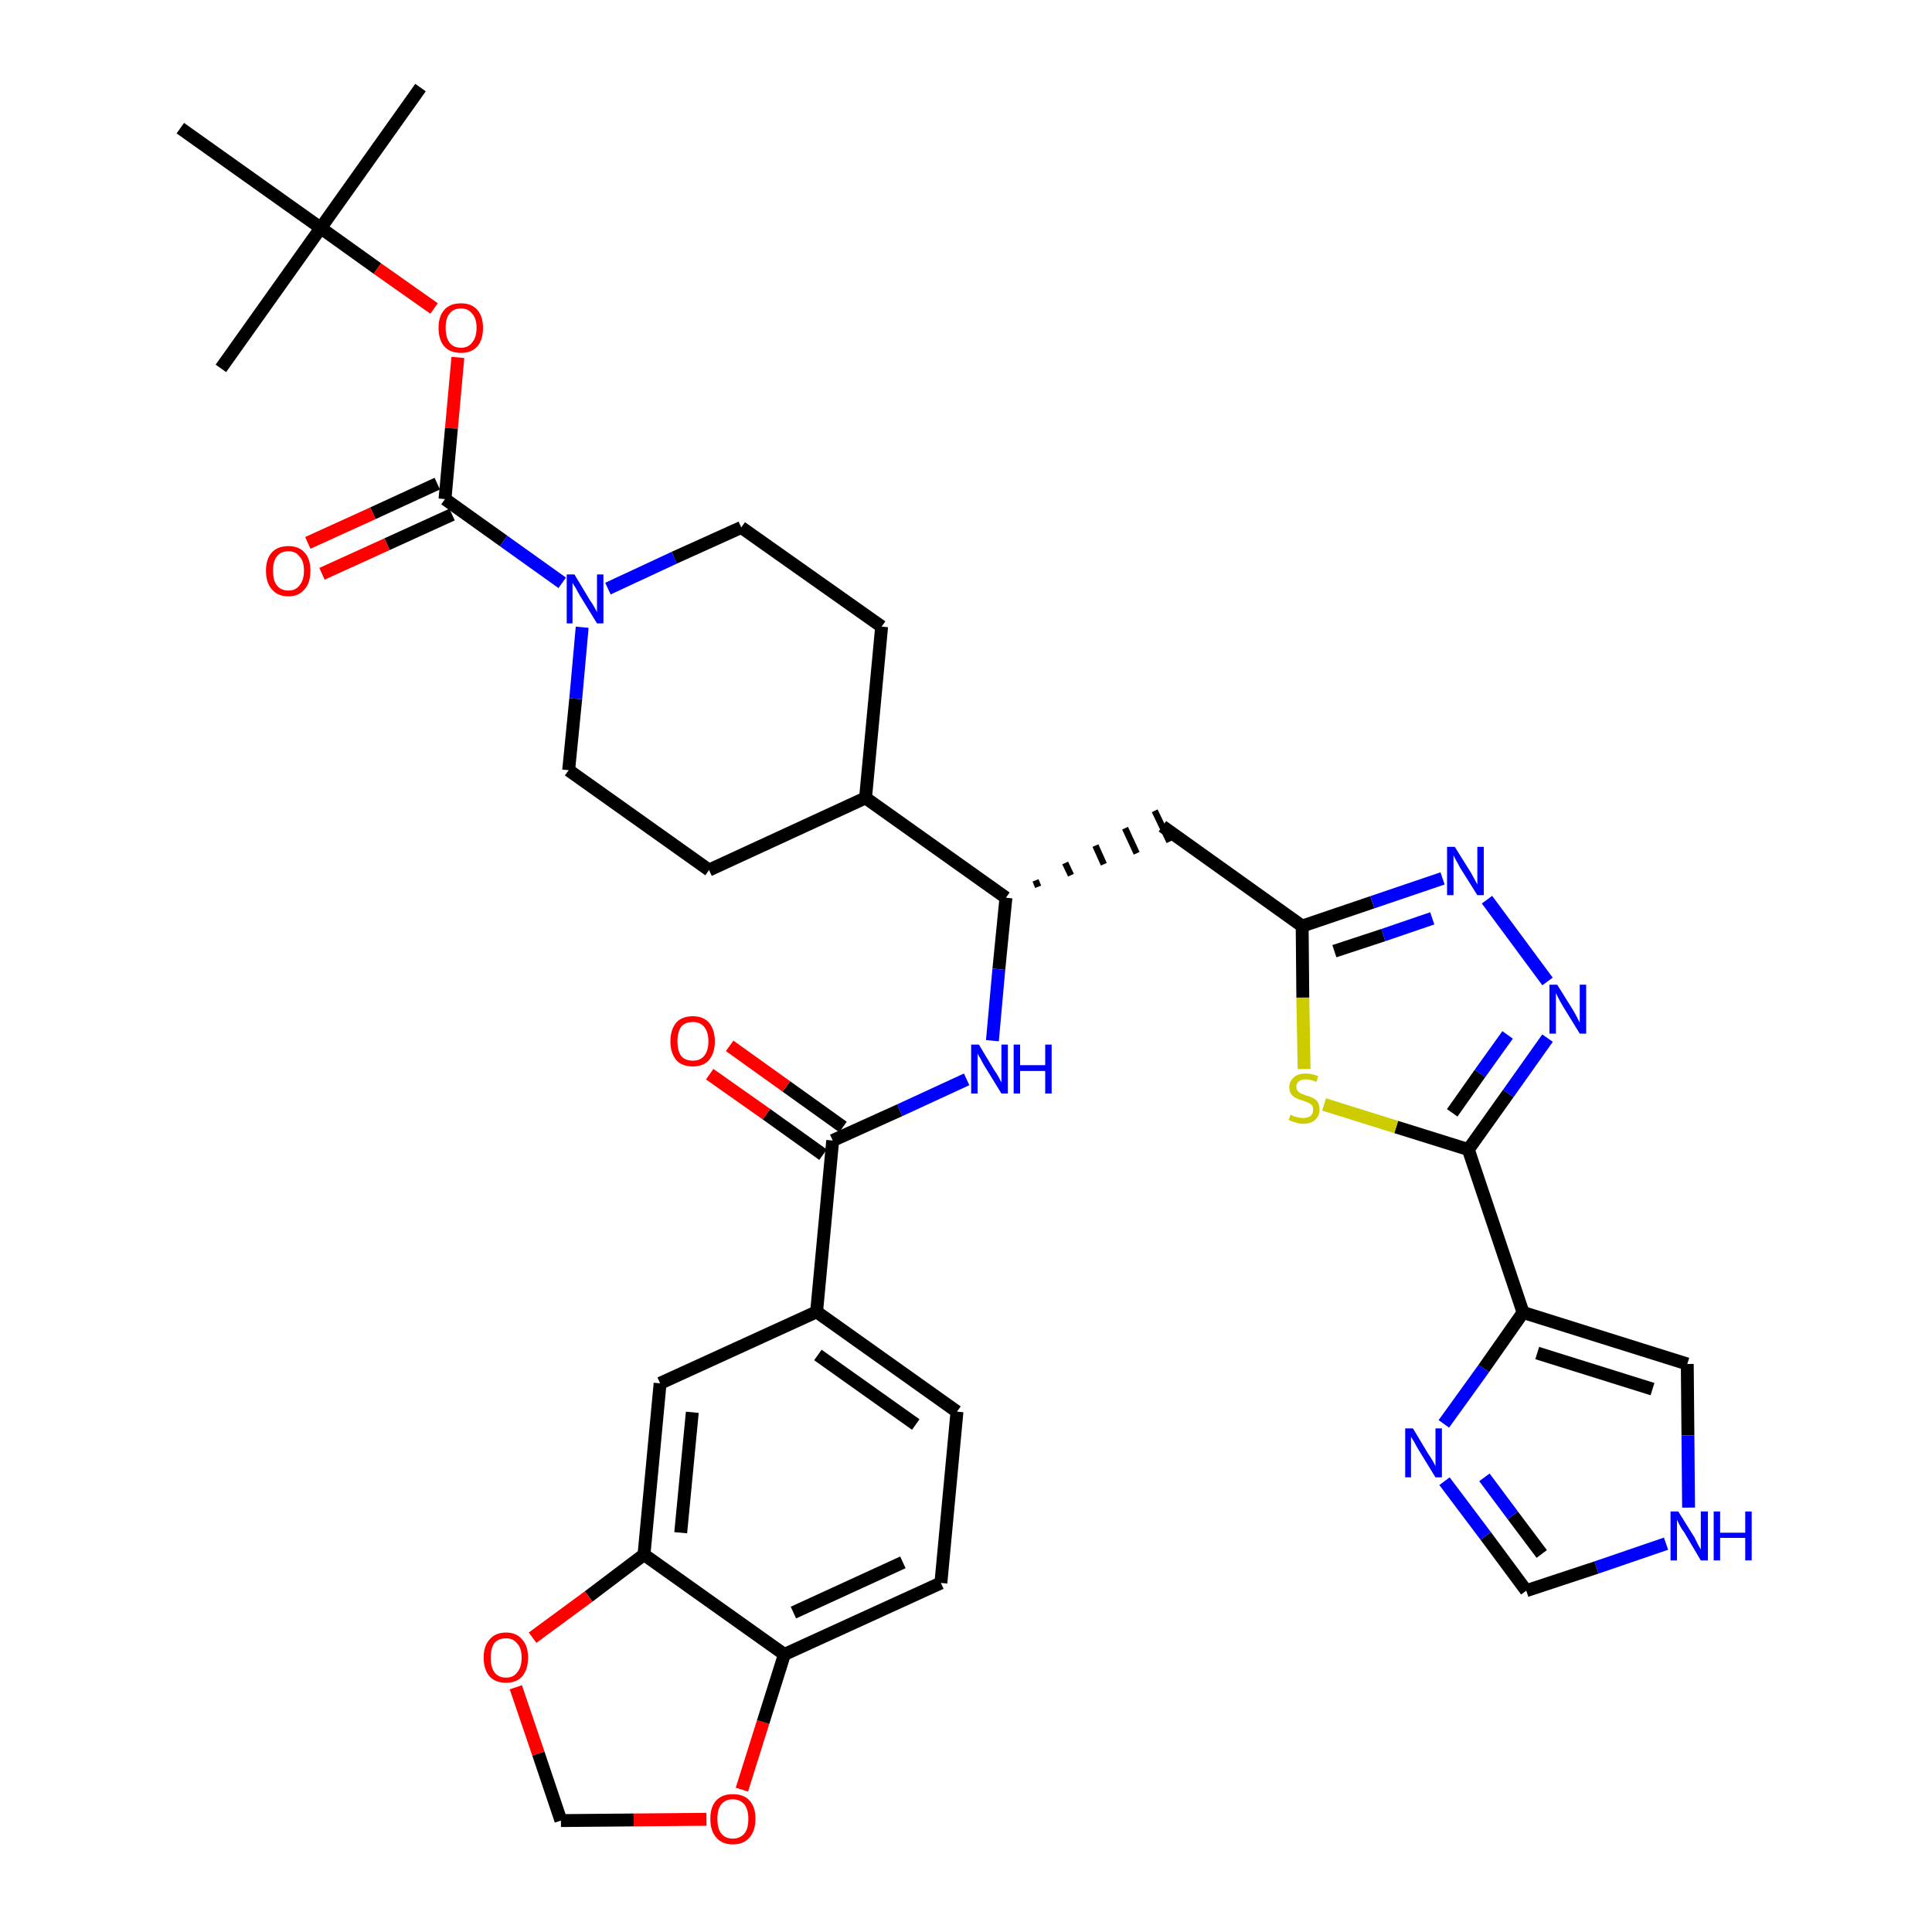 <?xml version='1.0' encoding='iso-8859-1'?>
<svg version='1.1' baseProfile='full'
              xmlns='http://www.w3.org/2000/svg'
                      xmlns:rdkit='http://www.rdkit.org/xml'
                      xmlns:xlink='http://www.w3.org/1999/xlink'
                  xml:space='preserve'
width='300px' height='300px' viewBox='0 0 300 300'>
<!-- END OF HEADER -->
<path class='bond-0 atom-0 atom-1' d='M 65.3,13.6 L 49.8,35.4' style='fill:none;fill-rule:evenodd;stroke:#000000;stroke-width:2.0px;stroke-linecap:butt;stroke-linejoin:miter;stroke-opacity:1' />
<path class='bond-1 atom-1 atom-2' d='M 49.8,35.4 L 34.3,57.2' style='fill:none;fill-rule:evenodd;stroke:#000000;stroke-width:2.0px;stroke-linecap:butt;stroke-linejoin:miter;stroke-opacity:1' />
<path class='bond-2 atom-1 atom-3' d='M 49.8,35.4 L 28.0,19.9' style='fill:none;fill-rule:evenodd;stroke:#000000;stroke-width:2.0px;stroke-linecap:butt;stroke-linejoin:miter;stroke-opacity:1' />
<path class='bond-3 atom-1 atom-4' d='M 49.8,35.4 L 58.6,41.7' style='fill:none;fill-rule:evenodd;stroke:#000000;stroke-width:2.0px;stroke-linecap:butt;stroke-linejoin:miter;stroke-opacity:1' />
<path class='bond-3 atom-1 atom-4' d='M 58.6,41.7 L 67.4,47.9' style='fill:none;fill-rule:evenodd;stroke:#FF0000;stroke-width:2.0px;stroke-linecap:butt;stroke-linejoin:miter;stroke-opacity:1' />
<path class='bond-4 atom-4 atom-5' d='M 71.1,55.5 L 70.1,66.5' style='fill:none;fill-rule:evenodd;stroke:#FF0000;stroke-width:2.0px;stroke-linecap:butt;stroke-linejoin:miter;stroke-opacity:1' />
<path class='bond-4 atom-4 atom-5' d='M 70.1,66.5 L 69.1,77.5' style='fill:none;fill-rule:evenodd;stroke:#000000;stroke-width:2.0px;stroke-linecap:butt;stroke-linejoin:miter;stroke-opacity:1' />
<path class='bond-5 atom-5 atom-6' d='M 67.9,75.1 L 57.9,79.7' style='fill:none;fill-rule:evenodd;stroke:#000000;stroke-width:2.0px;stroke-linecap:butt;stroke-linejoin:miter;stroke-opacity:1' />
<path class='bond-5 atom-5 atom-6' d='M 57.9,79.7 L 47.8,84.3' style='fill:none;fill-rule:evenodd;stroke:#FF0000;stroke-width:2.0px;stroke-linecap:butt;stroke-linejoin:miter;stroke-opacity:1' />
<path class='bond-5 atom-5 atom-6' d='M 70.2,79.9 L 60.1,84.5' style='fill:none;fill-rule:evenodd;stroke:#000000;stroke-width:2.0px;stroke-linecap:butt;stroke-linejoin:miter;stroke-opacity:1' />
<path class='bond-5 atom-5 atom-6' d='M 60.1,84.5 L 50.0,89.1' style='fill:none;fill-rule:evenodd;stroke:#FF0000;stroke-width:2.0px;stroke-linecap:butt;stroke-linejoin:miter;stroke-opacity:1' />
<path class='bond-6 atom-5 atom-7' d='M 69.1,77.5 L 78.2,84.0' style='fill:none;fill-rule:evenodd;stroke:#000000;stroke-width:2.0px;stroke-linecap:butt;stroke-linejoin:miter;stroke-opacity:1' />
<path class='bond-6 atom-5 atom-7' d='M 78.2,84.0 L 87.3,90.5' style='fill:none;fill-rule:evenodd;stroke:#0000FF;stroke-width:2.0px;stroke-linecap:butt;stroke-linejoin:miter;stroke-opacity:1' />
<path class='bond-7 atom-7 atom-8' d='M 94.4,91.4 L 104.7,86.6' style='fill:none;fill-rule:evenodd;stroke:#0000FF;stroke-width:2.0px;stroke-linecap:butt;stroke-linejoin:miter;stroke-opacity:1' />
<path class='bond-7 atom-7 atom-8' d='M 104.7,86.6 L 115.1,81.9' style='fill:none;fill-rule:evenodd;stroke:#000000;stroke-width:2.0px;stroke-linecap:butt;stroke-linejoin:miter;stroke-opacity:1' />
<path class='bond-36 atom-36 atom-7' d='M 88.3,119.6 L 89.4,108.5' style='fill:none;fill-rule:evenodd;stroke:#000000;stroke-width:2.0px;stroke-linecap:butt;stroke-linejoin:miter;stroke-opacity:1' />
<path class='bond-36 atom-36 atom-7' d='M 89.4,108.5 L 90.4,97.4' style='fill:none;fill-rule:evenodd;stroke:#0000FF;stroke-width:2.0px;stroke-linecap:butt;stroke-linejoin:miter;stroke-opacity:1' />
<path class='bond-8 atom-8 atom-9' d='M 115.1,81.9 L 136.9,97.3' style='fill:none;fill-rule:evenodd;stroke:#000000;stroke-width:2.0px;stroke-linecap:butt;stroke-linejoin:miter;stroke-opacity:1' />
<path class='bond-9 atom-9 atom-10' d='M 136.9,97.3 L 134.4,123.9' style='fill:none;fill-rule:evenodd;stroke:#000000;stroke-width:2.0px;stroke-linecap:butt;stroke-linejoin:miter;stroke-opacity:1' />
<path class='bond-10 atom-10 atom-11' d='M 134.4,123.9 L 156.2,139.4' style='fill:none;fill-rule:evenodd;stroke:#000000;stroke-width:2.0px;stroke-linecap:butt;stroke-linejoin:miter;stroke-opacity:1' />
<path class='bond-34 atom-10 atom-35' d='M 134.4,123.9 L 110.1,135.1' style='fill:none;fill-rule:evenodd;stroke:#000000;stroke-width:2.0px;stroke-linecap:butt;stroke-linejoin:miter;stroke-opacity:1' />
<path class='bond-11 atom-11 atom-12' d='M 161.2,137.7 L 160.8,136.7' style='fill:none;fill-rule:evenodd;stroke:#000000;stroke-width:1.0px;stroke-linecap:butt;stroke-linejoin:miter;stroke-opacity:1' />
<path class='bond-11 atom-11 atom-12' d='M 166.3,135.9 L 165.4,134.0' style='fill:none;fill-rule:evenodd;stroke:#000000;stroke-width:1.0px;stroke-linecap:butt;stroke-linejoin:miter;stroke-opacity:1' />
<path class='bond-11 atom-11 atom-12' d='M 171.4,134.2 L 170.1,131.3' style='fill:none;fill-rule:evenodd;stroke:#000000;stroke-width:1.0px;stroke-linecap:butt;stroke-linejoin:miter;stroke-opacity:1' />
<path class='bond-11 atom-11 atom-12' d='M 176.5,132.5 L 174.7,128.6' style='fill:none;fill-rule:evenodd;stroke:#000000;stroke-width:1.0px;stroke-linecap:butt;stroke-linejoin:miter;stroke-opacity:1' />
<path class='bond-11 atom-11 atom-12' d='M 181.6,130.7 L 179.3,125.9' style='fill:none;fill-rule:evenodd;stroke:#000000;stroke-width:1.0px;stroke-linecap:butt;stroke-linejoin:miter;stroke-opacity:1' />
<path class='bond-22 atom-11 atom-23' d='M 156.2,139.4 L 155.1,150.5' style='fill:none;fill-rule:evenodd;stroke:#000000;stroke-width:2.0px;stroke-linecap:butt;stroke-linejoin:miter;stroke-opacity:1' />
<path class='bond-22 atom-11 atom-23' d='M 155.1,150.5 L 154.1,161.6' style='fill:none;fill-rule:evenodd;stroke:#0000FF;stroke-width:2.0px;stroke-linecap:butt;stroke-linejoin:miter;stroke-opacity:1' />
<path class='bond-12 atom-12 atom-13' d='M 180.5,128.3 L 202.2,143.8' style='fill:none;fill-rule:evenodd;stroke:#000000;stroke-width:2.0px;stroke-linecap:butt;stroke-linejoin:miter;stroke-opacity:1' />
<path class='bond-13 atom-13 atom-14' d='M 202.2,143.8 L 213.1,140.1' style='fill:none;fill-rule:evenodd;stroke:#000000;stroke-width:2.0px;stroke-linecap:butt;stroke-linejoin:miter;stroke-opacity:1' />
<path class='bond-13 atom-13 atom-14' d='M 213.1,140.1 L 224.0,136.4' style='fill:none;fill-rule:evenodd;stroke:#0000FF;stroke-width:2.0px;stroke-linecap:butt;stroke-linejoin:miter;stroke-opacity:1' />
<path class='bond-13 atom-13 atom-14' d='M 207.2,147.7 L 214.8,145.2' style='fill:none;fill-rule:evenodd;stroke:#000000;stroke-width:2.0px;stroke-linecap:butt;stroke-linejoin:miter;stroke-opacity:1' />
<path class='bond-13 atom-13 atom-14' d='M 214.8,145.2 L 222.4,142.6' style='fill:none;fill-rule:evenodd;stroke:#0000FF;stroke-width:2.0px;stroke-linecap:butt;stroke-linejoin:miter;stroke-opacity:1' />
<path class='bond-37 atom-22 atom-13' d='M 202.5,166.0 L 202.3,154.9' style='fill:none;fill-rule:evenodd;stroke:#CCCC00;stroke-width:2.0px;stroke-linecap:butt;stroke-linejoin:miter;stroke-opacity:1' />
<path class='bond-37 atom-22 atom-13' d='M 202.3,154.9 L 202.2,143.8' style='fill:none;fill-rule:evenodd;stroke:#000000;stroke-width:2.0px;stroke-linecap:butt;stroke-linejoin:miter;stroke-opacity:1' />
<path class='bond-14 atom-14 atom-15' d='M 230.9,139.7 L 240.3,152.4' style='fill:none;fill-rule:evenodd;stroke:#0000FF;stroke-width:2.0px;stroke-linecap:butt;stroke-linejoin:miter;stroke-opacity:1' />
<path class='bond-15 atom-15 atom-16' d='M 240.3,161.2 L 234.2,169.8' style='fill:none;fill-rule:evenodd;stroke:#0000FF;stroke-width:2.0px;stroke-linecap:butt;stroke-linejoin:miter;stroke-opacity:1' />
<path class='bond-15 atom-15 atom-16' d='M 234.2,169.8 L 228.0,178.5' style='fill:none;fill-rule:evenodd;stroke:#000000;stroke-width:2.0px;stroke-linecap:butt;stroke-linejoin:miter;stroke-opacity:1' />
<path class='bond-15 atom-15 atom-16' d='M 234.1,160.7 L 229.8,166.7' style='fill:none;fill-rule:evenodd;stroke:#0000FF;stroke-width:2.0px;stroke-linecap:butt;stroke-linejoin:miter;stroke-opacity:1' />
<path class='bond-15 atom-15 atom-16' d='M 229.8,166.7 L 225.5,172.8' style='fill:none;fill-rule:evenodd;stroke:#000000;stroke-width:2.0px;stroke-linecap:butt;stroke-linejoin:miter;stroke-opacity:1' />
<path class='bond-16 atom-16 atom-17' d='M 228.0,178.5 L 236.5,203.8' style='fill:none;fill-rule:evenodd;stroke:#000000;stroke-width:2.0px;stroke-linecap:butt;stroke-linejoin:miter;stroke-opacity:1' />
<path class='bond-21 atom-16 atom-22' d='M 228.0,178.5 L 216.8,175.0' style='fill:none;fill-rule:evenodd;stroke:#000000;stroke-width:2.0px;stroke-linecap:butt;stroke-linejoin:miter;stroke-opacity:1' />
<path class='bond-21 atom-16 atom-22' d='M 216.8,175.0 L 205.6,171.5' style='fill:none;fill-rule:evenodd;stroke:#CCCC00;stroke-width:2.0px;stroke-linecap:butt;stroke-linejoin:miter;stroke-opacity:1' />
<path class='bond-17 atom-17 atom-18' d='M 236.5,203.8 L 262.0,211.8' style='fill:none;fill-rule:evenodd;stroke:#000000;stroke-width:2.0px;stroke-linecap:butt;stroke-linejoin:miter;stroke-opacity:1' />
<path class='bond-17 atom-17 atom-18' d='M 238.7,210.1 L 256.6,215.7' style='fill:none;fill-rule:evenodd;stroke:#000000;stroke-width:2.0px;stroke-linecap:butt;stroke-linejoin:miter;stroke-opacity:1' />
<path class='bond-39 atom-21 atom-17' d='M 224.2,221.1 L 230.4,212.5' style='fill:none;fill-rule:evenodd;stroke:#0000FF;stroke-width:2.0px;stroke-linecap:butt;stroke-linejoin:miter;stroke-opacity:1' />
<path class='bond-39 atom-21 atom-17' d='M 230.4,212.5 L 236.5,203.8' style='fill:none;fill-rule:evenodd;stroke:#000000;stroke-width:2.0px;stroke-linecap:butt;stroke-linejoin:miter;stroke-opacity:1' />
<path class='bond-18 atom-18 atom-19' d='M 262.0,211.8 L 262.1,222.9' style='fill:none;fill-rule:evenodd;stroke:#000000;stroke-width:2.0px;stroke-linecap:butt;stroke-linejoin:miter;stroke-opacity:1' />
<path class='bond-18 atom-18 atom-19' d='M 262.1,222.9 L 262.2,234.1' style='fill:none;fill-rule:evenodd;stroke:#0000FF;stroke-width:2.0px;stroke-linecap:butt;stroke-linejoin:miter;stroke-opacity:1' />
<path class='bond-19 atom-19 atom-20' d='M 258.7,239.7 L 247.9,243.4' style='fill:none;fill-rule:evenodd;stroke:#0000FF;stroke-width:2.0px;stroke-linecap:butt;stroke-linejoin:miter;stroke-opacity:1' />
<path class='bond-19 atom-19 atom-20' d='M 247.9,243.4 L 237.0,247.0' style='fill:none;fill-rule:evenodd;stroke:#000000;stroke-width:2.0px;stroke-linecap:butt;stroke-linejoin:miter;stroke-opacity:1' />
<path class='bond-20 atom-20 atom-21' d='M 237.0,247.0 L 230.7,238.5' style='fill:none;fill-rule:evenodd;stroke:#000000;stroke-width:2.0px;stroke-linecap:butt;stroke-linejoin:miter;stroke-opacity:1' />
<path class='bond-20 atom-20 atom-21' d='M 230.7,238.5 L 224.3,230.0' style='fill:none;fill-rule:evenodd;stroke:#0000FF;stroke-width:2.0px;stroke-linecap:butt;stroke-linejoin:miter;stroke-opacity:1' />
<path class='bond-20 atom-20 atom-21' d='M 239.4,241.3 L 234.9,235.3' style='fill:none;fill-rule:evenodd;stroke:#000000;stroke-width:2.0px;stroke-linecap:butt;stroke-linejoin:miter;stroke-opacity:1' />
<path class='bond-20 atom-20 atom-21' d='M 234.9,235.3 L 230.5,229.4' style='fill:none;fill-rule:evenodd;stroke:#0000FF;stroke-width:2.0px;stroke-linecap:butt;stroke-linejoin:miter;stroke-opacity:1' />
<path class='bond-23 atom-23 atom-24' d='M 150.1,167.6 L 139.7,172.4' style='fill:none;fill-rule:evenodd;stroke:#0000FF;stroke-width:2.0px;stroke-linecap:butt;stroke-linejoin:miter;stroke-opacity:1' />
<path class='bond-23 atom-23 atom-24' d='M 139.7,172.4 L 129.3,177.1' style='fill:none;fill-rule:evenodd;stroke:#000000;stroke-width:2.0px;stroke-linecap:butt;stroke-linejoin:miter;stroke-opacity:1' />
<path class='bond-24 atom-24 atom-25' d='M 130.9,175.0 L 122.1,168.7' style='fill:none;fill-rule:evenodd;stroke:#000000;stroke-width:2.0px;stroke-linecap:butt;stroke-linejoin:miter;stroke-opacity:1' />
<path class='bond-24 atom-24 atom-25' d='M 122.1,168.7 L 113.3,162.4' style='fill:none;fill-rule:evenodd;stroke:#FF0000;stroke-width:2.0px;stroke-linecap:butt;stroke-linejoin:miter;stroke-opacity:1' />
<path class='bond-24 atom-24 atom-25' d='M 127.8,179.3 L 119.0,173.0' style='fill:none;fill-rule:evenodd;stroke:#000000;stroke-width:2.0px;stroke-linecap:butt;stroke-linejoin:miter;stroke-opacity:1' />
<path class='bond-24 atom-24 atom-25' d='M 119.0,173.0 L 110.2,166.8' style='fill:none;fill-rule:evenodd;stroke:#FF0000;stroke-width:2.0px;stroke-linecap:butt;stroke-linejoin:miter;stroke-opacity:1' />
<path class='bond-25 atom-24 atom-26' d='M 129.3,177.1 L 126.8,203.7' style='fill:none;fill-rule:evenodd;stroke:#000000;stroke-width:2.0px;stroke-linecap:butt;stroke-linejoin:miter;stroke-opacity:1' />
<path class='bond-26 atom-26 atom-27' d='M 126.8,203.7 L 148.6,219.2' style='fill:none;fill-rule:evenodd;stroke:#000000;stroke-width:2.0px;stroke-linecap:butt;stroke-linejoin:miter;stroke-opacity:1' />
<path class='bond-26 atom-26 atom-27' d='M 127.0,210.4 L 142.2,221.2' style='fill:none;fill-rule:evenodd;stroke:#000000;stroke-width:2.0px;stroke-linecap:butt;stroke-linejoin:miter;stroke-opacity:1' />
<path class='bond-38 atom-31 atom-26' d='M 102.5,214.8 L 126.8,203.7' style='fill:none;fill-rule:evenodd;stroke:#000000;stroke-width:2.0px;stroke-linecap:butt;stroke-linejoin:miter;stroke-opacity:1' />
<path class='bond-27 atom-27 atom-28' d='M 148.6,219.2 L 146.1,245.8' style='fill:none;fill-rule:evenodd;stroke:#000000;stroke-width:2.0px;stroke-linecap:butt;stroke-linejoin:miter;stroke-opacity:1' />
<path class='bond-28 atom-28 atom-29' d='M 146.1,245.8 L 121.8,256.9' style='fill:none;fill-rule:evenodd;stroke:#000000;stroke-width:2.0px;stroke-linecap:butt;stroke-linejoin:miter;stroke-opacity:1' />
<path class='bond-28 atom-28 atom-29' d='M 140.2,242.6 L 123.2,250.4' style='fill:none;fill-rule:evenodd;stroke:#000000;stroke-width:2.0px;stroke-linecap:butt;stroke-linejoin:miter;stroke-opacity:1' />
<path class='bond-29 atom-29 atom-30' d='M 121.8,256.9 L 100.0,241.4' style='fill:none;fill-rule:evenodd;stroke:#000000;stroke-width:2.0px;stroke-linecap:butt;stroke-linejoin:miter;stroke-opacity:1' />
<path class='bond-40 atom-34 atom-29' d='M 115.2,277.9 L 118.5,267.4' style='fill:none;fill-rule:evenodd;stroke:#FF0000;stroke-width:2.0px;stroke-linecap:butt;stroke-linejoin:miter;stroke-opacity:1' />
<path class='bond-40 atom-34 atom-29' d='M 118.5,267.4 L 121.8,256.9' style='fill:none;fill-rule:evenodd;stroke:#000000;stroke-width:2.0px;stroke-linecap:butt;stroke-linejoin:miter;stroke-opacity:1' />
<path class='bond-30 atom-30 atom-31' d='M 100.0,241.4 L 102.5,214.8' style='fill:none;fill-rule:evenodd;stroke:#000000;stroke-width:2.0px;stroke-linecap:butt;stroke-linejoin:miter;stroke-opacity:1' />
<path class='bond-30 atom-30 atom-31' d='M 105.7,238.0 L 107.5,219.3' style='fill:none;fill-rule:evenodd;stroke:#000000;stroke-width:2.0px;stroke-linecap:butt;stroke-linejoin:miter;stroke-opacity:1' />
<path class='bond-31 atom-30 atom-32' d='M 100.0,241.4 L 91.4,247.9' style='fill:none;fill-rule:evenodd;stroke:#000000;stroke-width:2.0px;stroke-linecap:butt;stroke-linejoin:miter;stroke-opacity:1' />
<path class='bond-31 atom-30 atom-32' d='M 91.4,247.9 L 82.7,254.3' style='fill:none;fill-rule:evenodd;stroke:#FF0000;stroke-width:2.0px;stroke-linecap:butt;stroke-linejoin:miter;stroke-opacity:1' />
<path class='bond-32 atom-32 atom-33' d='M 80.1,262.0 L 83.6,272.3' style='fill:none;fill-rule:evenodd;stroke:#FF0000;stroke-width:2.0px;stroke-linecap:butt;stroke-linejoin:miter;stroke-opacity:1' />
<path class='bond-32 atom-32 atom-33' d='M 83.6,272.3 L 87.1,282.7' style='fill:none;fill-rule:evenodd;stroke:#000000;stroke-width:2.0px;stroke-linecap:butt;stroke-linejoin:miter;stroke-opacity:1' />
<path class='bond-33 atom-33 atom-34' d='M 87.1,282.7 L 98.4,282.6' style='fill:none;fill-rule:evenodd;stroke:#000000;stroke-width:2.0px;stroke-linecap:butt;stroke-linejoin:miter;stroke-opacity:1' />
<path class='bond-33 atom-33 atom-34' d='M 98.4,282.6 L 109.7,282.5' style='fill:none;fill-rule:evenodd;stroke:#FF0000;stroke-width:2.0px;stroke-linecap:butt;stroke-linejoin:miter;stroke-opacity:1' />
<path class='bond-35 atom-35 atom-36' d='M 110.1,135.1 L 88.3,119.6' style='fill:none;fill-rule:evenodd;stroke:#000000;stroke-width:2.0px;stroke-linecap:butt;stroke-linejoin:miter;stroke-opacity:1' />
<path  class='atom-4' d='M 68.1 50.9
Q 68.1 49.1, 69.0 48.1
Q 69.9 47.1, 71.6 47.1
Q 73.2 47.1, 74.1 48.1
Q 75.0 49.1, 75.0 50.9
Q 75.0 52.8, 74.1 53.8
Q 73.2 54.8, 71.6 54.8
Q 69.9 54.8, 69.0 53.8
Q 68.1 52.8, 68.1 50.9
M 71.6 54.0
Q 72.7 54.0, 73.3 53.2
Q 74.0 52.4, 74.0 50.9
Q 74.0 49.4, 73.3 48.7
Q 72.7 47.9, 71.6 47.9
Q 70.4 47.9, 69.8 48.7
Q 69.2 49.4, 69.2 50.9
Q 69.2 52.4, 69.8 53.2
Q 70.4 54.0, 71.6 54.0
' fill='#FF0000'/>
<path  class='atom-6' d='M 41.3 88.6
Q 41.3 86.8, 42.2 85.8
Q 43.1 84.8, 44.8 84.8
Q 46.4 84.8, 47.3 85.8
Q 48.2 86.8, 48.2 88.6
Q 48.2 90.5, 47.3 91.5
Q 46.4 92.6, 44.8 92.6
Q 43.1 92.6, 42.2 91.5
Q 41.3 90.5, 41.3 88.6
M 44.8 91.7
Q 45.9 91.7, 46.5 90.9
Q 47.2 90.1, 47.2 88.6
Q 47.2 87.1, 46.5 86.4
Q 45.9 85.6, 44.8 85.6
Q 43.6 85.6, 43.0 86.4
Q 42.4 87.1, 42.4 88.6
Q 42.4 90.2, 43.0 90.9
Q 43.6 91.7, 44.8 91.7
' fill='#FF0000'/>
<path  class='atom-7' d='M 89.2 89.2
L 91.6 93.2
Q 91.9 93.6, 92.3 94.3
Q 92.7 95.0, 92.7 95.1
L 92.7 89.2
L 93.7 89.2
L 93.7 96.8
L 92.7 96.8
L 90.0 92.4
Q 89.7 91.9, 89.4 91.3
Q 89.0 90.7, 88.9 90.5
L 88.9 96.8
L 88.0 96.8
L 88.0 89.2
L 89.2 89.2
' fill='#0000FF'/>
<path  class='atom-14' d='M 225.9 131.5
L 228.4 135.5
Q 228.6 135.9, 229.0 136.6
Q 229.4 137.3, 229.4 137.4
L 229.4 131.5
L 230.4 131.5
L 230.4 139.0
L 229.4 139.0
L 226.7 134.7
Q 226.4 134.1, 226.1 133.6
Q 225.8 133.0, 225.7 132.8
L 225.7 139.0
L 224.7 139.0
L 224.7 131.5
L 225.9 131.5
' fill='#0000FF'/>
<path  class='atom-15' d='M 241.8 152.9
L 244.3 156.9
Q 244.5 157.3, 244.9 158.0
Q 245.3 158.8, 245.3 158.8
L 245.3 152.9
L 246.3 152.9
L 246.3 160.5
L 245.3 160.5
L 242.6 156.1
Q 242.3 155.6, 242.0 155.0
Q 241.7 154.4, 241.6 154.2
L 241.6 160.5
L 240.6 160.5
L 240.6 152.9
L 241.8 152.9
' fill='#0000FF'/>
<path  class='atom-19' d='M 260.6 234.7
L 263.1 238.7
Q 263.3 239.1, 263.7 239.9
Q 264.1 240.6, 264.1 240.6
L 264.1 234.7
L 265.2 234.7
L 265.2 242.3
L 264.1 242.3
L 261.5 237.9
Q 261.1 237.4, 260.8 236.8
Q 260.5 236.2, 260.4 236.0
L 260.4 242.3
L 259.4 242.3
L 259.4 234.7
L 260.6 234.7
' fill='#0000FF'/>
<path  class='atom-19' d='M 266.1 234.7
L 267.1 234.7
L 267.1 238.0
L 271.0 238.0
L 271.0 234.7
L 272.0 234.7
L 272.0 242.3
L 271.0 242.3
L 271.0 238.8
L 267.1 238.8
L 267.1 242.3
L 266.1 242.3
L 266.1 234.7
' fill='#0000FF'/>
<path  class='atom-21' d='M 219.4 221.8
L 221.8 225.8
Q 222.1 226.2, 222.5 226.9
Q 222.9 227.6, 222.9 227.7
L 222.9 221.8
L 223.9 221.8
L 223.9 229.4
L 222.9 229.4
L 220.2 225.0
Q 219.9 224.5, 219.6 223.9
Q 219.2 223.3, 219.1 223.1
L 219.1 229.4
L 218.2 229.4
L 218.2 221.8
L 219.4 221.8
' fill='#0000FF'/>
<path  class='atom-22' d='M 200.4 173.1
Q 200.5 173.1, 200.8 173.3
Q 201.2 173.4, 201.5 173.5
Q 201.9 173.6, 202.3 173.6
Q 203.0 173.6, 203.5 173.3
Q 203.9 172.9, 203.9 172.3
Q 203.9 171.9, 203.7 171.6
Q 203.5 171.4, 203.1 171.2
Q 202.8 171.1, 202.3 170.9
Q 201.6 170.7, 201.2 170.5
Q 200.8 170.3, 200.5 169.9
Q 200.2 169.5, 200.2 168.8
Q 200.2 167.9, 200.9 167.3
Q 201.5 166.7, 202.8 166.7
Q 203.7 166.7, 204.7 167.1
L 204.4 168.0
Q 203.5 167.6, 202.8 167.6
Q 202.1 167.6, 201.7 167.9
Q 201.3 168.2, 201.3 168.7
Q 201.3 169.1, 201.5 169.4
Q 201.7 169.6, 202.0 169.8
Q 202.3 169.9, 202.8 170.1
Q 203.5 170.3, 203.9 170.5
Q 204.3 170.7, 204.6 171.1
Q 204.9 171.6, 204.9 172.3
Q 204.9 173.3, 204.2 173.9
Q 203.5 174.5, 202.4 174.5
Q 201.7 174.5, 201.2 174.3
Q 200.7 174.2, 200.1 173.9
L 200.4 173.1
' fill='#CCCC00'/>
<path  class='atom-23' d='M 152.0 162.2
L 154.4 166.2
Q 154.7 166.6, 155.1 167.3
Q 155.5 168.1, 155.5 168.1
L 155.5 162.2
L 156.5 162.2
L 156.5 169.8
L 155.5 169.8
L 152.8 165.4
Q 152.5 164.9, 152.2 164.3
Q 151.8 163.7, 151.8 163.5
L 151.8 169.8
L 150.8 169.8
L 150.8 162.2
L 152.0 162.2
' fill='#0000FF'/>
<path  class='atom-23' d='M 157.4 162.2
L 158.4 162.2
L 158.4 165.4
L 162.3 165.4
L 162.3 162.2
L 163.3 162.2
L 163.3 169.8
L 162.3 169.8
L 162.3 166.3
L 158.4 166.3
L 158.4 169.8
L 157.4 169.8
L 157.4 162.2
' fill='#0000FF'/>
<path  class='atom-25' d='M 104.1 161.7
Q 104.1 159.9, 105.0 158.8
Q 105.9 157.8, 107.6 157.8
Q 109.2 157.8, 110.1 158.8
Q 111.0 159.9, 111.0 161.7
Q 111.0 163.5, 110.1 164.6
Q 109.2 165.6, 107.6 165.6
Q 105.9 165.6, 105.0 164.6
Q 104.1 163.5, 104.1 161.7
M 107.6 164.7
Q 108.7 164.7, 109.3 164.0
Q 110.0 163.2, 110.0 161.7
Q 110.0 160.2, 109.3 159.4
Q 108.7 158.7, 107.6 158.7
Q 106.4 158.7, 105.8 159.4
Q 105.2 160.2, 105.2 161.7
Q 105.2 163.2, 105.8 164.0
Q 106.4 164.7, 107.6 164.7
' fill='#FF0000'/>
<path  class='atom-32' d='M 75.1 257.4
Q 75.1 255.6, 76.0 254.6
Q 76.9 253.5, 78.6 253.5
Q 80.2 253.5, 81.1 254.6
Q 82.0 255.6, 82.0 257.4
Q 82.0 259.2, 81.1 260.3
Q 80.2 261.3, 78.6 261.3
Q 76.9 261.3, 76.0 260.3
Q 75.1 259.2, 75.1 257.4
M 78.6 260.5
Q 79.7 260.5, 80.3 259.7
Q 81.0 258.9, 81.0 257.4
Q 81.0 255.9, 80.3 255.2
Q 79.7 254.4, 78.6 254.4
Q 77.4 254.4, 76.8 255.1
Q 76.2 255.9, 76.2 257.4
Q 76.2 258.9, 76.8 259.7
Q 77.4 260.5, 78.6 260.5
' fill='#FF0000'/>
<path  class='atom-34' d='M 110.3 282.4
Q 110.3 280.6, 111.2 279.6
Q 112.1 278.6, 113.8 278.6
Q 115.5 278.6, 116.4 279.6
Q 117.3 280.6, 117.3 282.4
Q 117.3 284.3, 116.4 285.3
Q 115.5 286.4, 113.8 286.4
Q 112.1 286.4, 111.2 285.3
Q 110.3 284.3, 110.3 282.4
M 113.8 285.5
Q 114.9 285.5, 115.6 284.7
Q 116.2 284.0, 116.2 282.4
Q 116.2 281.0, 115.6 280.2
Q 114.9 279.4, 113.8 279.4
Q 112.6 279.4, 112.0 280.2
Q 111.4 280.9, 111.4 282.4
Q 111.4 284.0, 112.0 284.7
Q 112.6 285.5, 113.8 285.5
' fill='#FF0000'/>
</svg>
